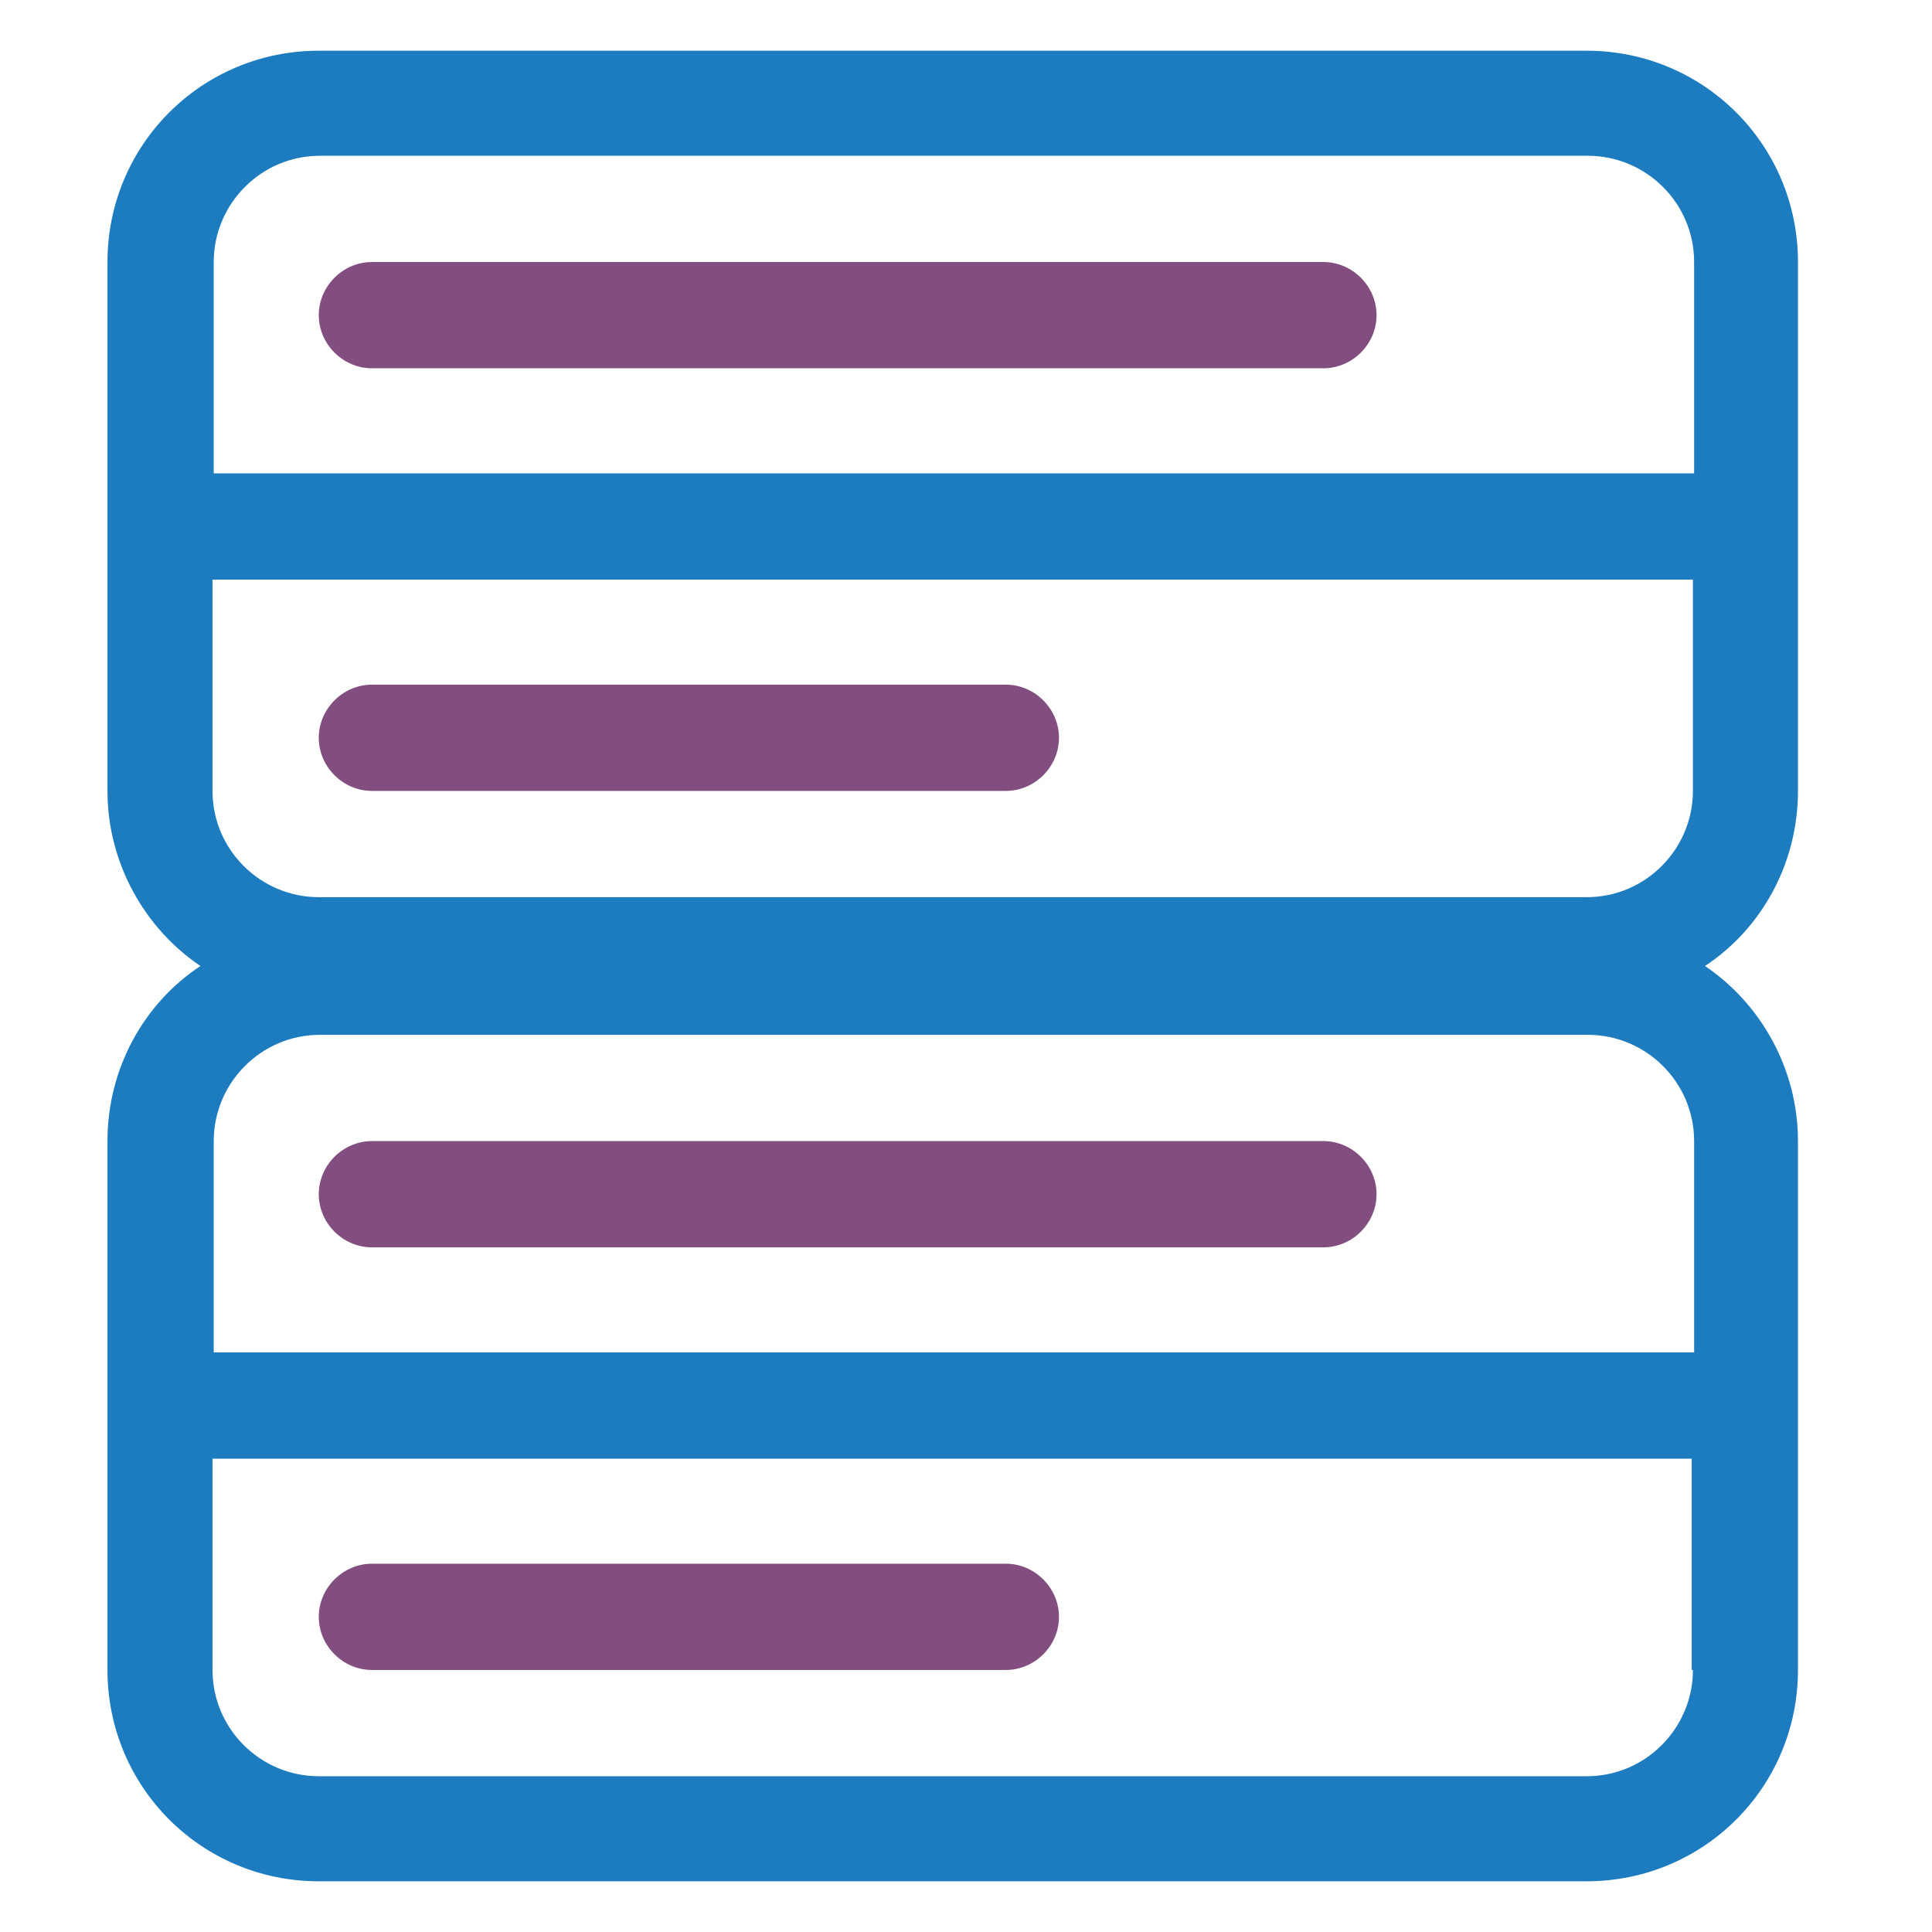 <?xml version="1.0" encoding="UTF-8"?>
<svg id="Capa_1" data-name="Capa 1" xmlns="http://www.w3.org/2000/svg" viewBox="0 0 16 16">
  <defs>
    <style>
      .cls-1 {
        fill: #1c7cbf;
      }

      .cls-1, .cls-2 {
        stroke-width: 0px;
      }

      .cls-2 {
        fill: #824e80;
      }
    </style>
  </defs>
  <path class="cls-1" d="M14.89,6.55V2.17c0-.97-.78-1.75-1.75-1.75H2.64c-.97,0-1.75.78-1.75,1.75v4.38c0,.6.31,1.14.77,1.45-.47.31-.77.85-.77,1.45v4.38c0,.97.78,1.75,1.75,1.75h10.5c.97,0,1.75-.78,1.75-1.75v-4.38c0-.6-.31-1.14-.77-1.45.47-.31.77-.85.77-1.45ZM1.77,2.17c0-.48.39-.88.88-.88h10.5c.48,0,.88.39.88.88v1.75H1.77v-1.75ZM1.77,4.8h12.25v1.75c0,.48-.39.88-.88.88H2.64c-.48,0-.88-.39-.88-.88v-1.75ZM14.02,13.83c0,.48-.39.88-.88.88H2.64c-.48,0-.88-.39-.88-.88v-1.75h12.25v1.75ZM14.02,11.2H1.77v-1.75c0-.48.39-.88.88-.88h10.5c.48,0,.88.39.88.88v1.75Z"/>
  <path class="cls-2" d="M10.96,2.17H3.08c-.24,0-.44.2-.44.44s.2.44.44.44h7.88c.24,0,.44-.2.44-.44s-.2-.44-.44-.44Z"/>
  <path class="cls-2" d="M3.08,6.55h5.25c.24,0,.44-.2.44-.44s-.2-.44-.44-.44H3.08c-.24,0-.44.2-.44.44s.2.44.44.44Z"/>
  <path class="cls-2" d="M10.96,9.45H3.08c-.24,0-.44.2-.44.44s.2.44.44.44h7.88c.24,0,.44-.2.44-.44s-.2-.44-.44-.44Z"/>
  <path class="cls-2" d="M3.08,13.83h5.25c.24,0,.44-.2.44-.44s-.2-.44-.44-.44H3.08c-.24,0-.44.2-.44.44s.2.44.44.44Z"/>
</svg>